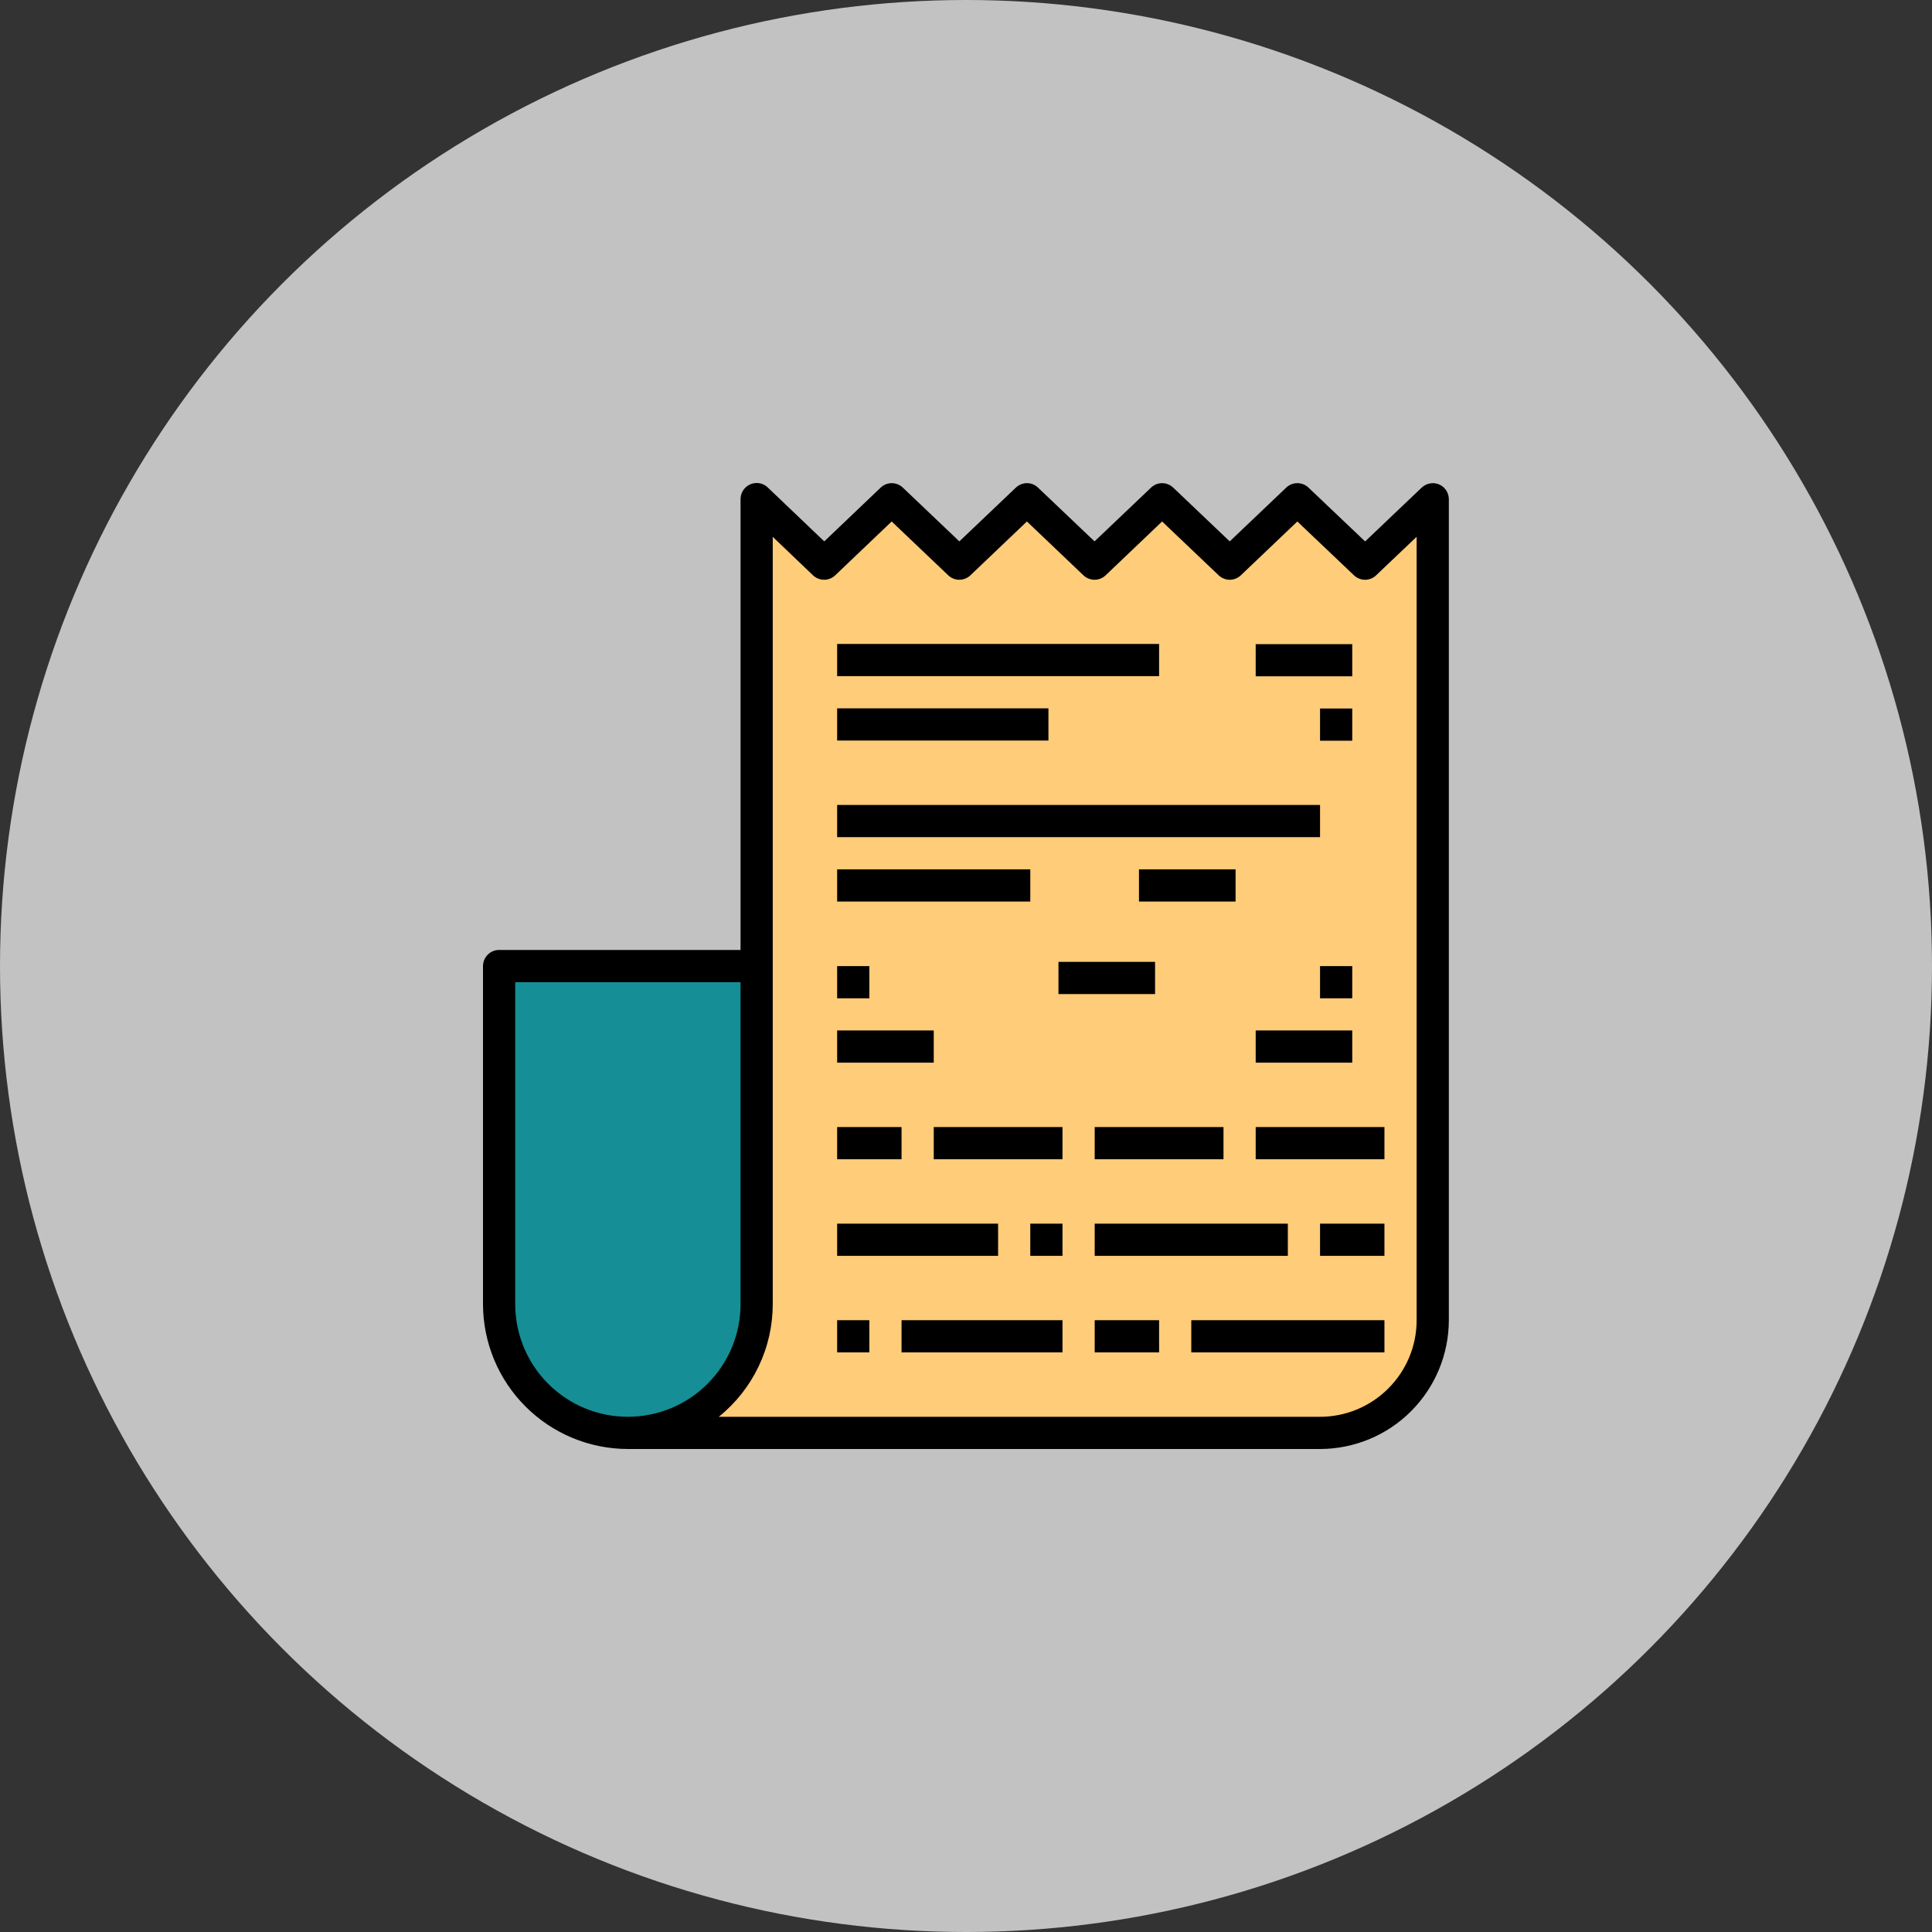 <svg fill="none" height="36" viewBox="0 0 36 36" width="36" xmlns="http://www.w3.org/2000/svg">
    <rect x="0" y="0" width="36" height="36" fill="#333333" stroke="none"/>
    <circle cx="18" cy="18" fill="white" fill-opacity="0.7" r="18" />
    <path
        d="M26.697 9.303V24.601C26.697 25.157 26.476 25.691 26.082 26.085C25.688 26.479 25.154 26.7 24.597 26.7H11.7C12.336 26.7 12.946 26.447 13.396 25.997C13.846 25.547 14.099 24.937 14.099 24.3V9.303L15.359 10.503L16.616 9.303L17.875 10.503L19.135 9.303L20.395 10.503L21.655 9.303L22.915 10.503L24.174 9.303L25.434 10.503L26.697 9.303Z"
        fill="#FFCC79" />
    <path
        d="M14.099 18.002V24.301C14.099 24.937 13.846 25.547 13.396 25.997C12.946 26.447 12.336 26.7 11.7 26.7C11.063 26.7 10.453 26.447 10.003 25.997C9.553 25.547 9.3 24.937 9.3 24.301V18.002H14.099Z"
        fill="#168E96" />
    <path
        d="M26.817 9.027C26.763 9.004 26.704 8.997 26.646 9.008C26.588 9.018 26.535 9.045 26.492 9.085L25.437 10.089L24.381 9.085C24.325 9.032 24.251 9.003 24.174 9.003C24.097 9.003 24.023 9.032 23.968 9.085L22.914 10.088L21.861 9.086C21.805 9.033 21.732 9.003 21.654 9.003C21.578 9.003 21.503 9.033 21.448 9.086L20.395 10.088L19.342 9.086C19.287 9.033 19.213 9.003 19.136 9.003C19.059 9.003 18.985 9.033 18.929 9.086L17.876 10.088L16.823 9.086C16.767 9.033 16.694 9.003 16.616 9.003C16.54 9.003 16.465 9.033 16.41 9.086L15.359 10.088L14.309 9.086C14.267 9.044 14.213 9.016 14.155 9.005C14.096 8.994 14.036 9.001 13.982 9.024C13.927 9.047 13.881 9.086 13.848 9.136C13.816 9.185 13.799 9.244 13.799 9.303V17.701H9.3C9.22 17.701 9.144 17.733 9.088 17.789C9.032 17.846 9 17.922 9 18.002V24.3C9.001 25.016 9.285 25.702 9.792 26.208C10.298 26.715 10.984 26.999 11.7 27H24.597C25.234 26.999 25.844 26.746 26.293 26.296C26.743 25.846 26.996 25.237 26.997 24.6V9.303C26.997 9.244 26.98 9.187 26.948 9.138C26.916 9.089 26.871 9.051 26.817 9.027ZM9.6 24.3V18.301H13.799V24.3C13.799 24.857 13.578 25.391 13.184 25.785C12.79 26.179 12.256 26.4 11.7 26.4C11.143 26.4 10.609 26.179 10.215 25.785C9.821 25.391 9.6 24.857 9.6 24.3ZM26.397 24.6C26.397 25.078 26.207 25.535 25.869 25.872C25.532 26.21 25.075 26.4 24.597 26.4H13.393C13.707 26.148 13.96 25.828 14.134 25.465C14.309 25.101 14.399 24.703 14.399 24.3V10.003L15.149 10.72C15.205 10.773 15.279 10.803 15.356 10.803C15.433 10.803 15.507 10.773 15.563 10.72L16.615 9.717L17.669 10.72C17.724 10.773 17.798 10.803 17.875 10.803C17.952 10.803 18.026 10.773 18.082 10.72L19.135 9.717L20.188 10.72C20.244 10.773 20.318 10.803 20.395 10.803C20.472 10.803 20.546 10.773 20.602 10.72L21.654 9.717L22.708 10.72C22.764 10.773 22.838 10.803 22.915 10.803C22.991 10.803 23.066 10.773 23.121 10.72L24.174 9.717L25.229 10.72C25.285 10.773 25.359 10.803 25.436 10.803C25.513 10.803 25.587 10.773 25.642 10.72L26.397 10.002V24.6Z"
        fill="black" />
    <path d="M15.599 21.001H16.799V21.601H15.599V21.001Z" fill="black" />
    <path d="M17.399 21.001H19.798V21.601H17.399V21.001Z" fill="black" />
    <path d="M20.398 21.001H22.798V21.601H20.398V21.001Z" fill="black" />
    <path d="M23.398 21.001H25.797V21.601H23.398V21.001Z" fill="black" />
    <path d="M15.599 22.801H18.598V23.401H15.599V22.801Z" fill="black" />
    <path d="M19.198 22.801H19.798V23.401H19.198V22.801Z" fill="black" />
    <path d="M20.398 22.801H23.997V23.401H20.398V22.801Z" fill="black" />
    <path d="M24.597 22.801H25.797V23.401H24.597V22.801Z" fill="black" />
    <path d="M15.599 24.6H16.199V25.2H15.599V24.6Z" fill="black" />
    <path d="M16.799 24.6H19.798V25.2H16.799V24.6Z" fill="black" />
    <path d="M20.398 24.6H21.598V25.2H20.398V24.6Z" fill="black" />
    <path d="M22.198 24.6H25.797V25.2H22.198V24.6Z" fill="black" />
    <path d="M15.599 11.999H21.598V12.599H15.599V11.999Z" fill="black" />
    <path d="M15.599 13.199H19.536V13.799H15.599V13.199Z" fill="black" />
    <path d="M15.599 14.999H24.597V15.599H15.599V14.999Z" fill="black" />
    <path d="M15.599 16.199H19.198V16.799H15.599V16.199Z" fill="black" />
    <path d="M21.223 16.199H23.023V16.799H21.223V16.199Z" fill="black" />
    <path d="M19.723 17.923H21.523V18.523H19.723V17.923Z" fill="black" />
    <path d="M23.398 12.003H25.197V12.602H23.398V12.003Z" fill="black" />
    <path d="M24.597 13.202H25.197V13.802H24.597V13.202Z" fill="black" />
    <path d="M15.599 19.201H17.399V19.801H15.599V19.201Z" fill="black" />
    <path d="M15.599 18.002H16.199V18.602H15.599V18.002Z" fill="black" />
    <path d="M23.398 19.201H25.197V19.801H23.398V19.201Z" fill="black" />
    <path d="M24.597 18.002H25.197V18.602H24.597V18.002Z" fill="black" />
</svg>
